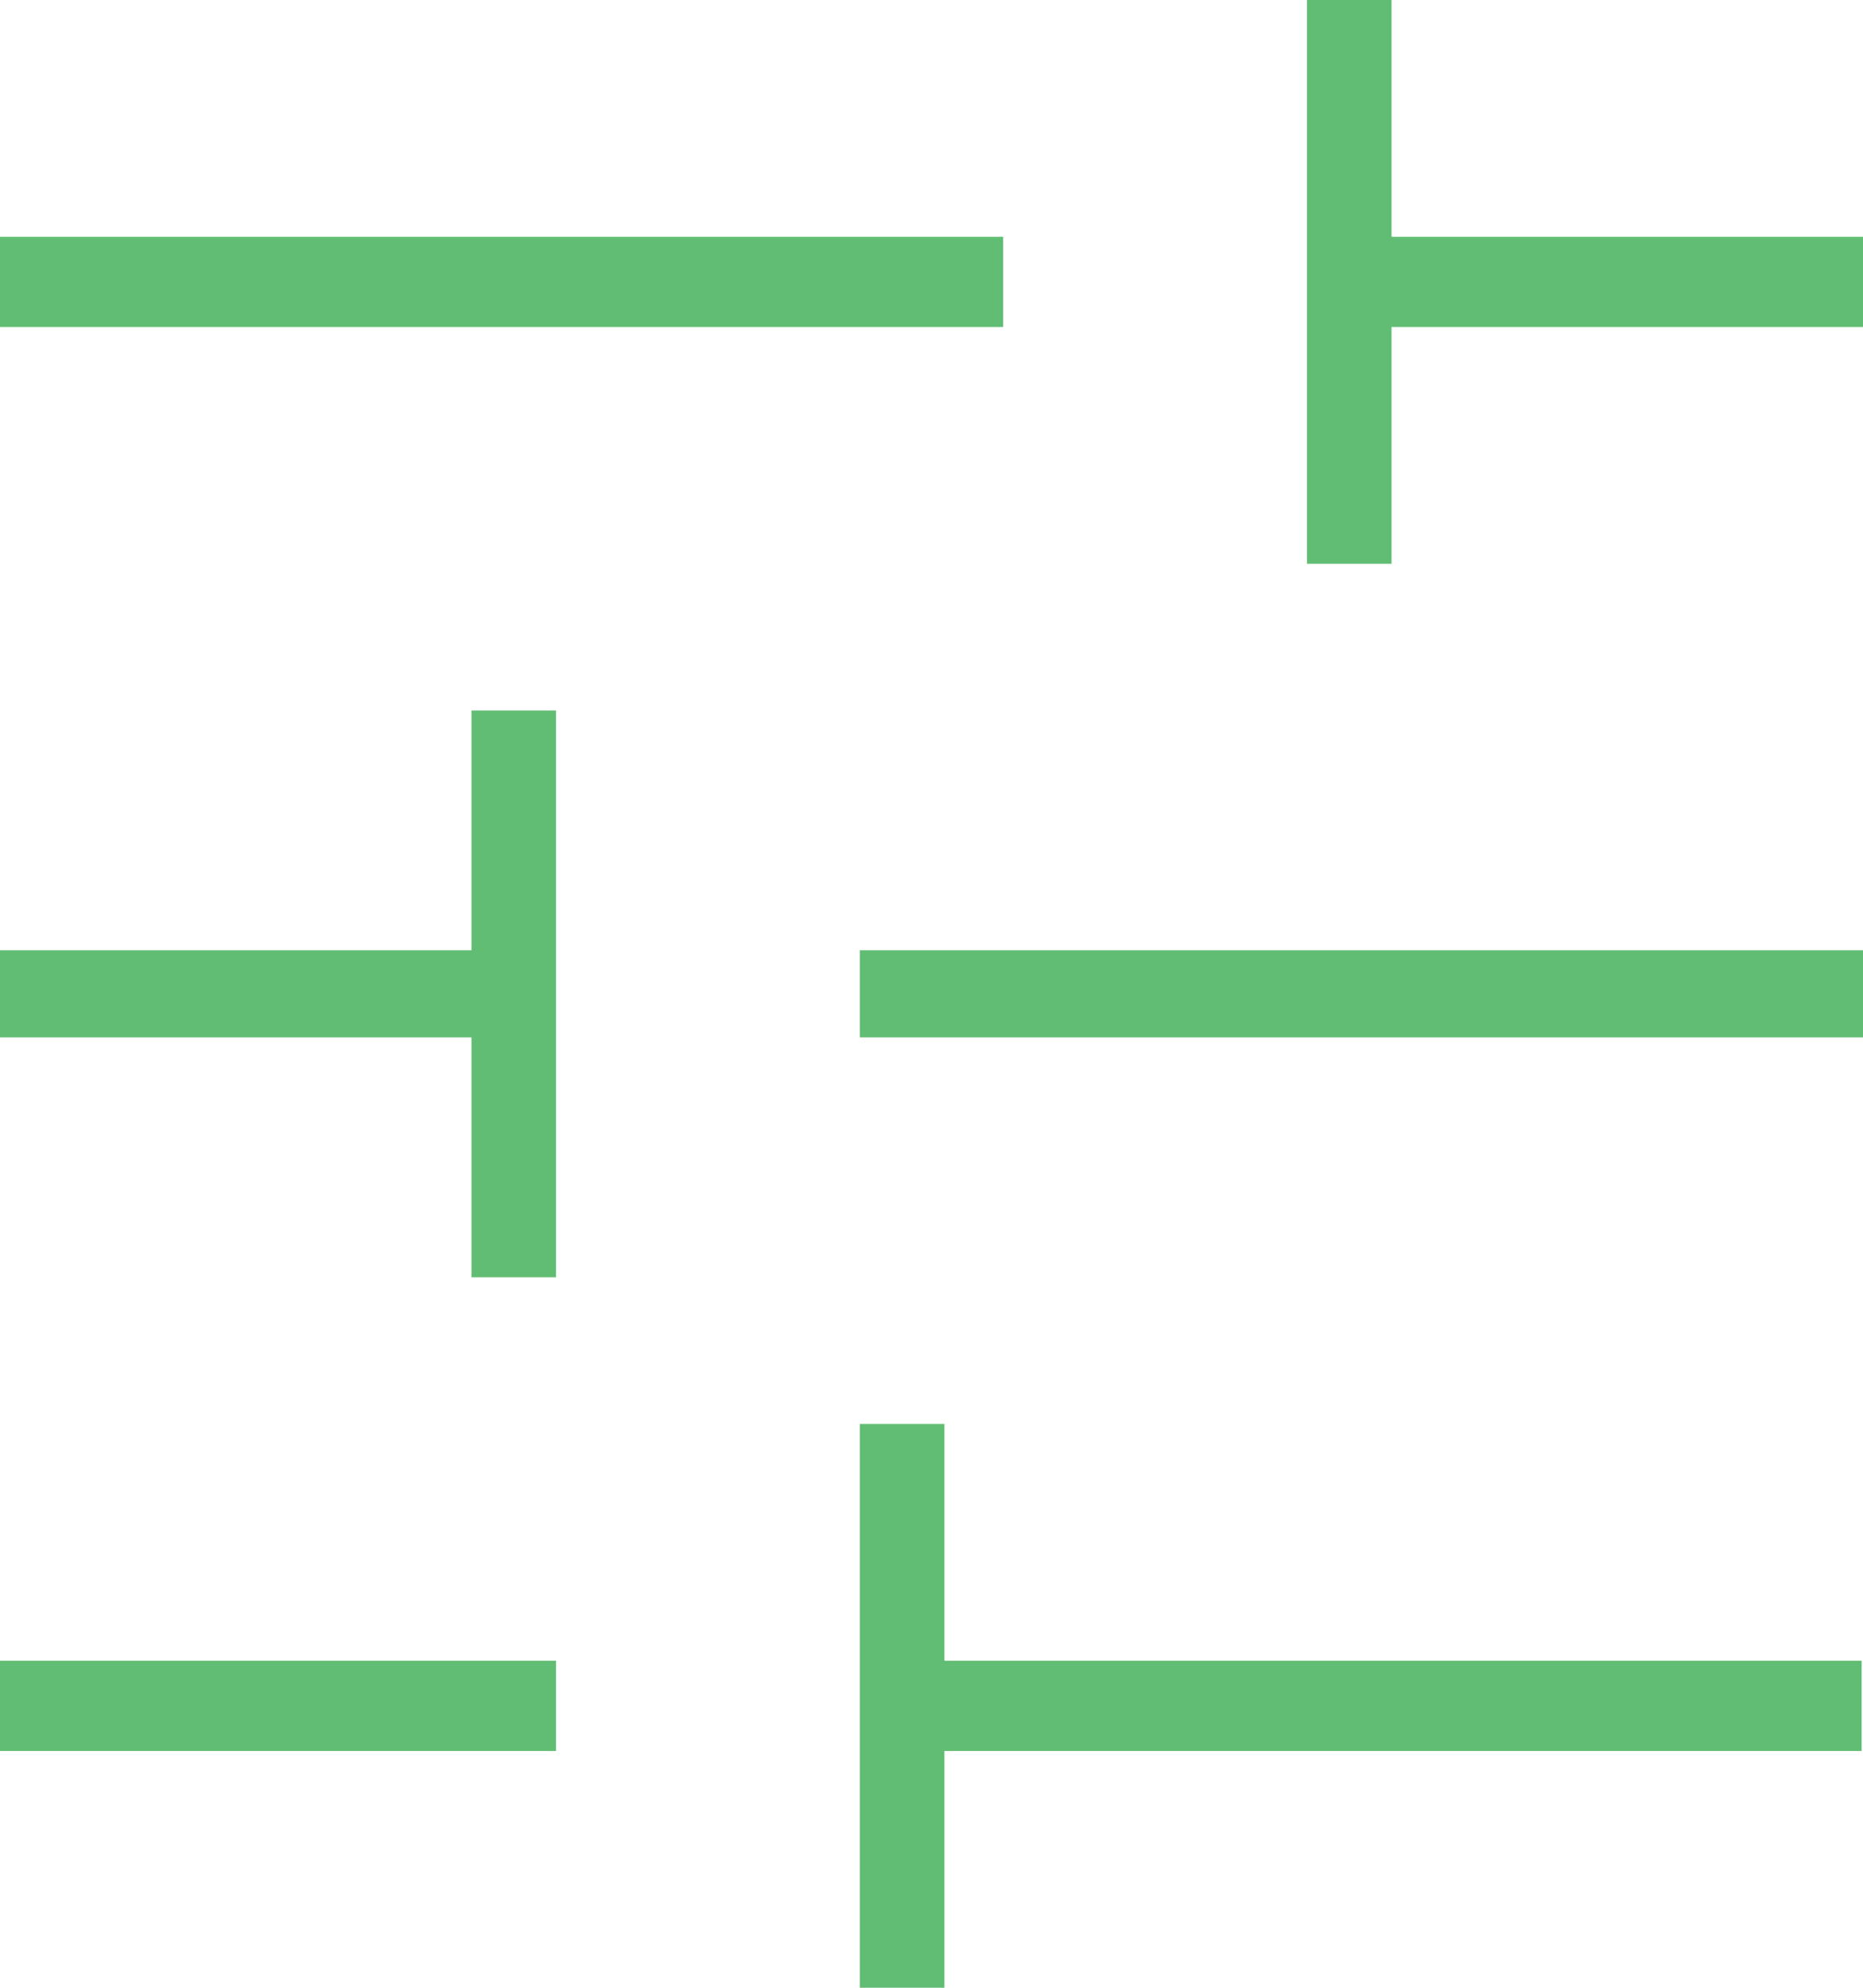 <svg width="15" height="16" viewBox="0 0 15 16" fill="none" xmlns="http://www.w3.org/2000/svg">
<path id="Vector" d="M6.923 16V11.462H7.604V13.368H14.989V14.094H7.604V16H6.923ZM0 14.094V13.368H4.477V14.094H0ZM3.796 10.281V8.35H0V7.649H3.796V5.719H4.477V10.281H3.796ZM6.923 8.35V7.649H15V8.35H6.923ZM10.523 4.538V0H11.204V1.906H15V2.632H11.204V4.538H10.523ZM0 2.632V1.906H8.077V2.632H0Z" fill="#61BD73"/>
</svg>
